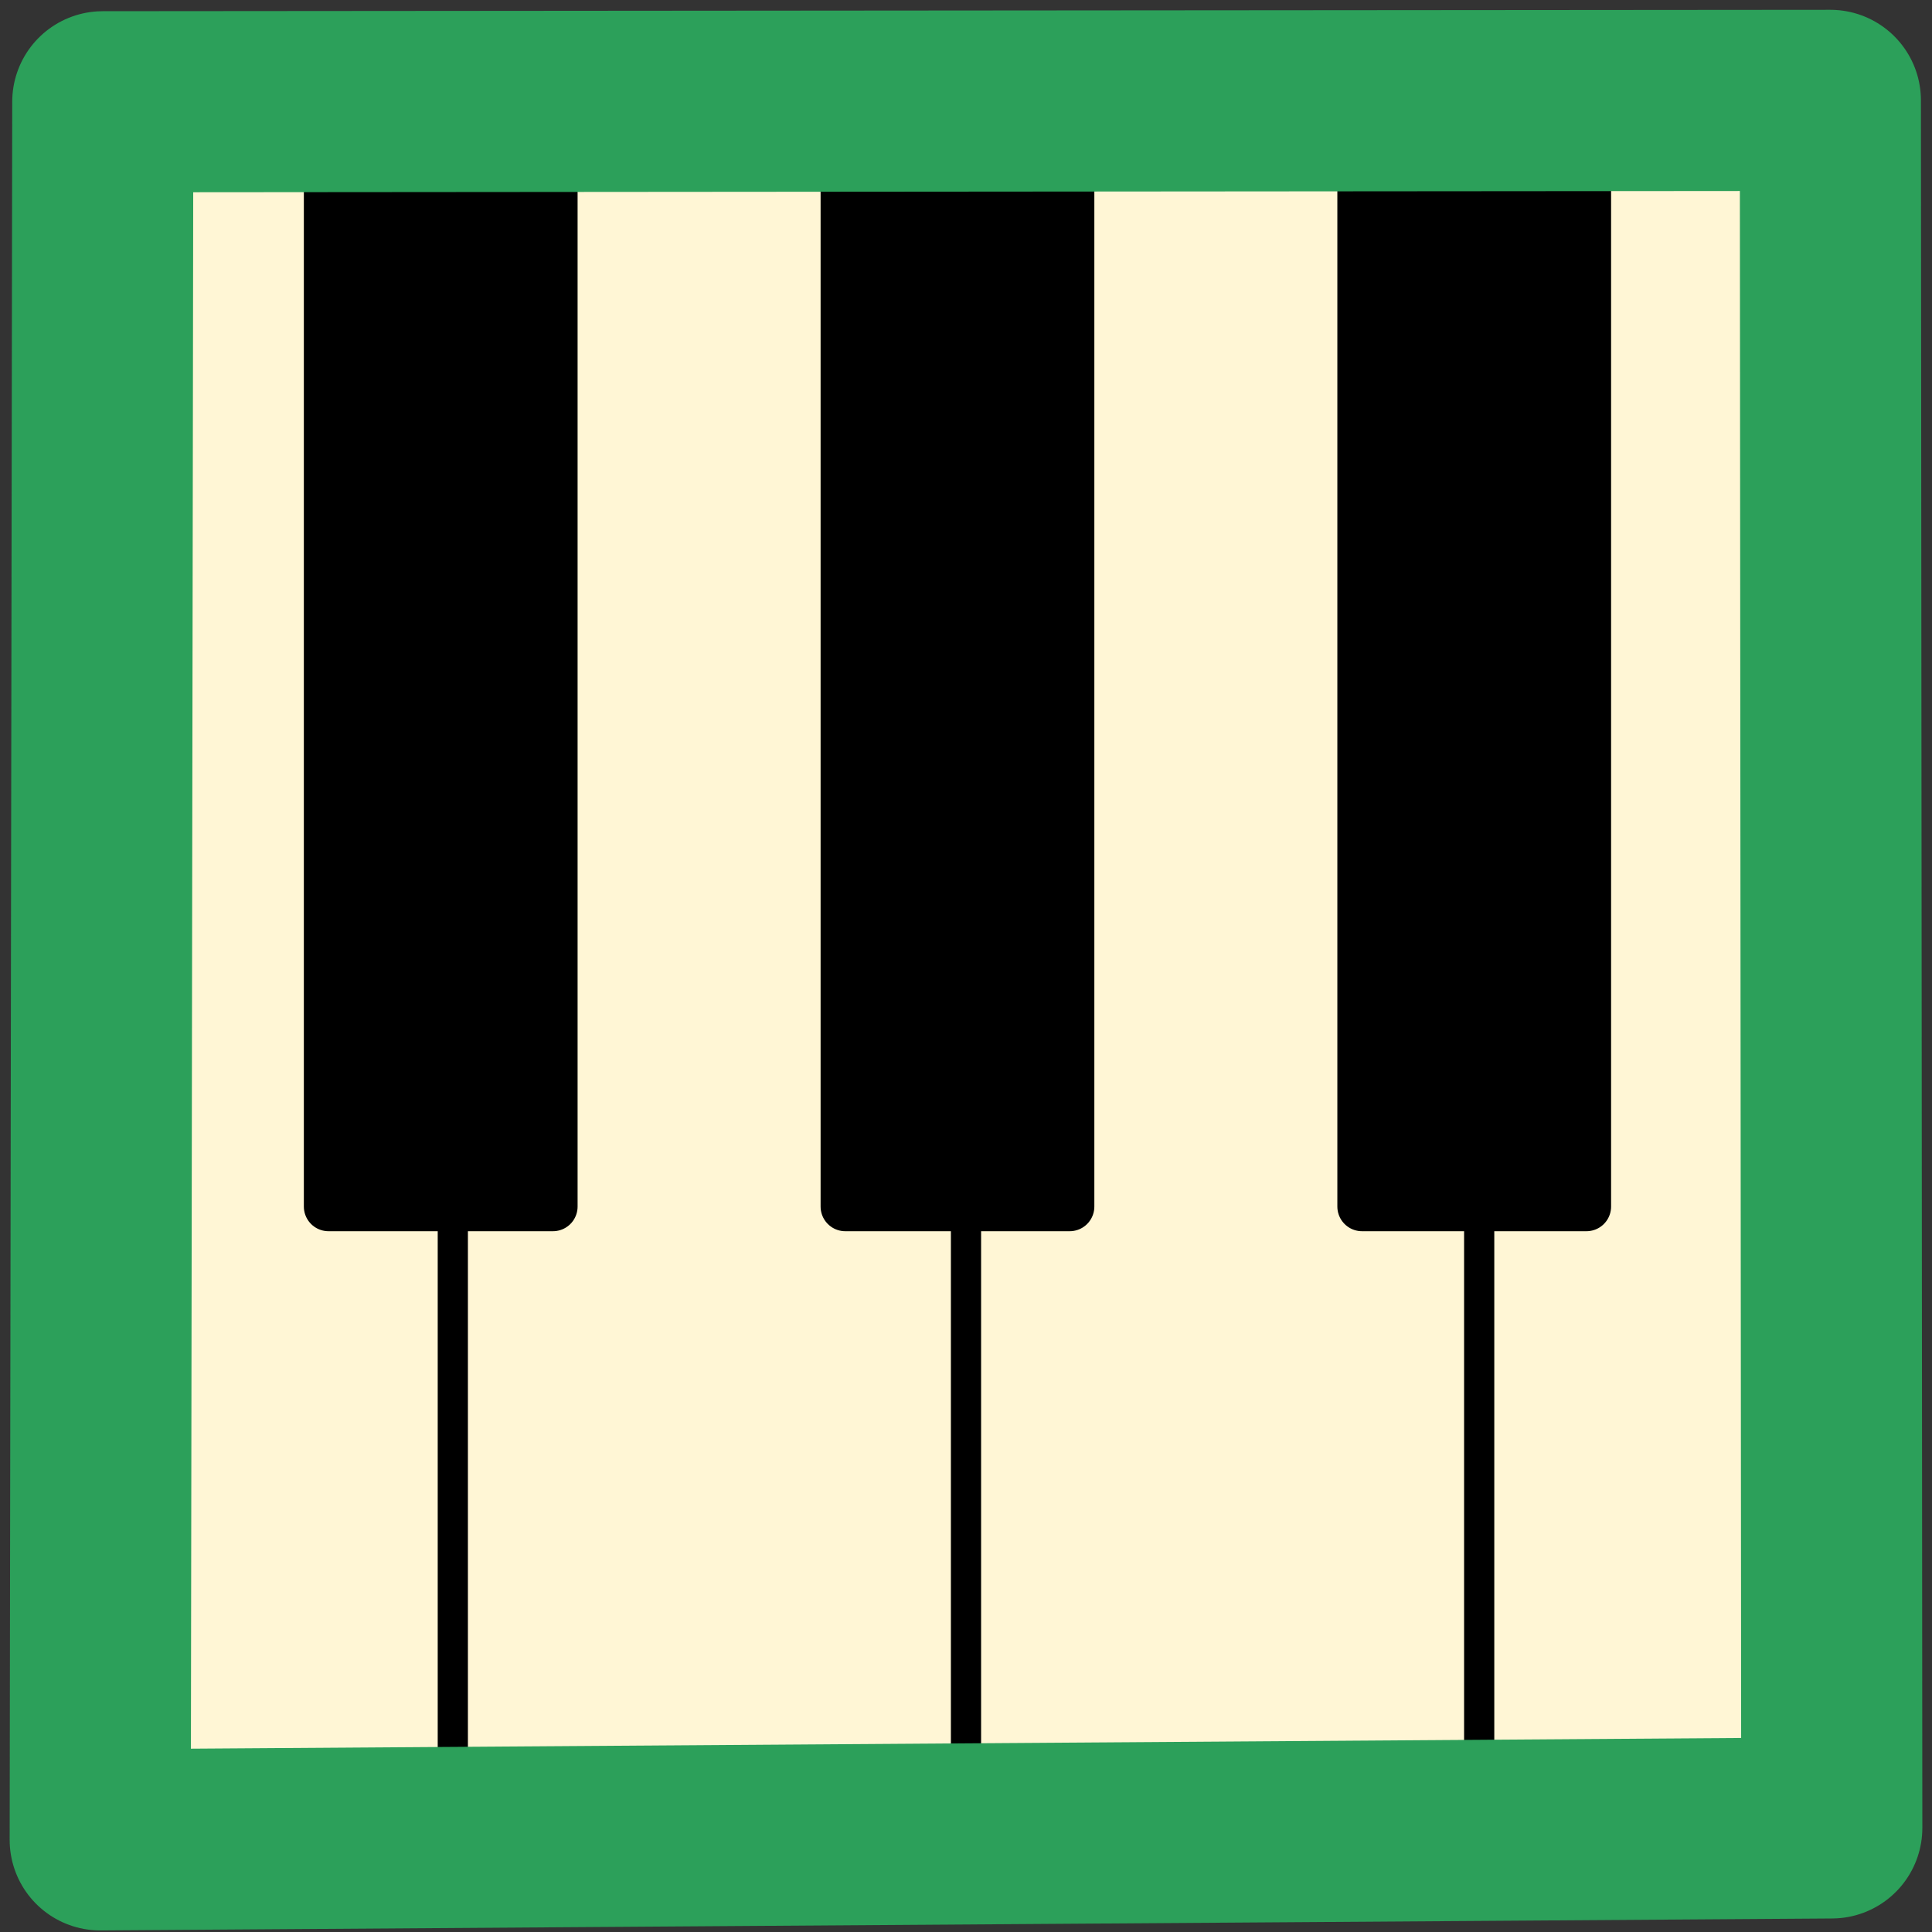 <?xml version="1.0" encoding="UTF-8"?>
<svg id="SVGRoot" width="64px" height="64px" version="1.1" viewBox="0 0 64 64" xmlns="http://www.w3.org/2000/svg">
 <rect x="0" y="0" width="64" height="64" fill="#333333" stroke="none"/>
 <rect x="5" y="4" width="54" height="55" fill="#fff6d5" stroke="#2ca05a" stroke-linecap="round" stroke-linejoin="round" stroke-width="2" style="paint-order:stroke fill markers"/>
 <g fill="none">
  <path d="m62 2v60h-60v-60z" stroke="#fff" stroke-width="1px"/>
  <path d="m49 39v22" stroke="#000" stroke-width="1px"/>
  <path d="m32 39v22" stroke="#000" stroke-width="1px"/>
 </g>
 <g stroke="#000">
  <rect transform="rotate(90)" x="5.032" y="-18.317" width="34.937" height="7.435" stroke-linecap="round" stroke-linejoin="round" stroke-width="1.633" style="paint-order:stroke fill markers"/>
  <path d="m15 39v22" fill="none" stroke-width="1px"/>
  <rect transform="rotate(90)" x="5.032" y="-52.553" width="34.937" height="7.435" stroke-linecap="round" stroke-linejoin="round" stroke-width="1.633" style="paint-order:stroke fill markers"/>
  <rect transform="rotate(90)" x="5.032" y="-35.435" width="34.937" height="7.435" stroke-linecap="round" stroke-linejoin="round" stroke-width="1.633" style="paint-order:stroke fill markers"/>
 </g>
 <path d="m60.633 3.325 0.047 57.227-57.36 0.396 0.085-57.577z" fill="none" stroke="#2ca05a" stroke-linecap="round" stroke-linejoin="round" stroke-width="6"/>
</svg>
